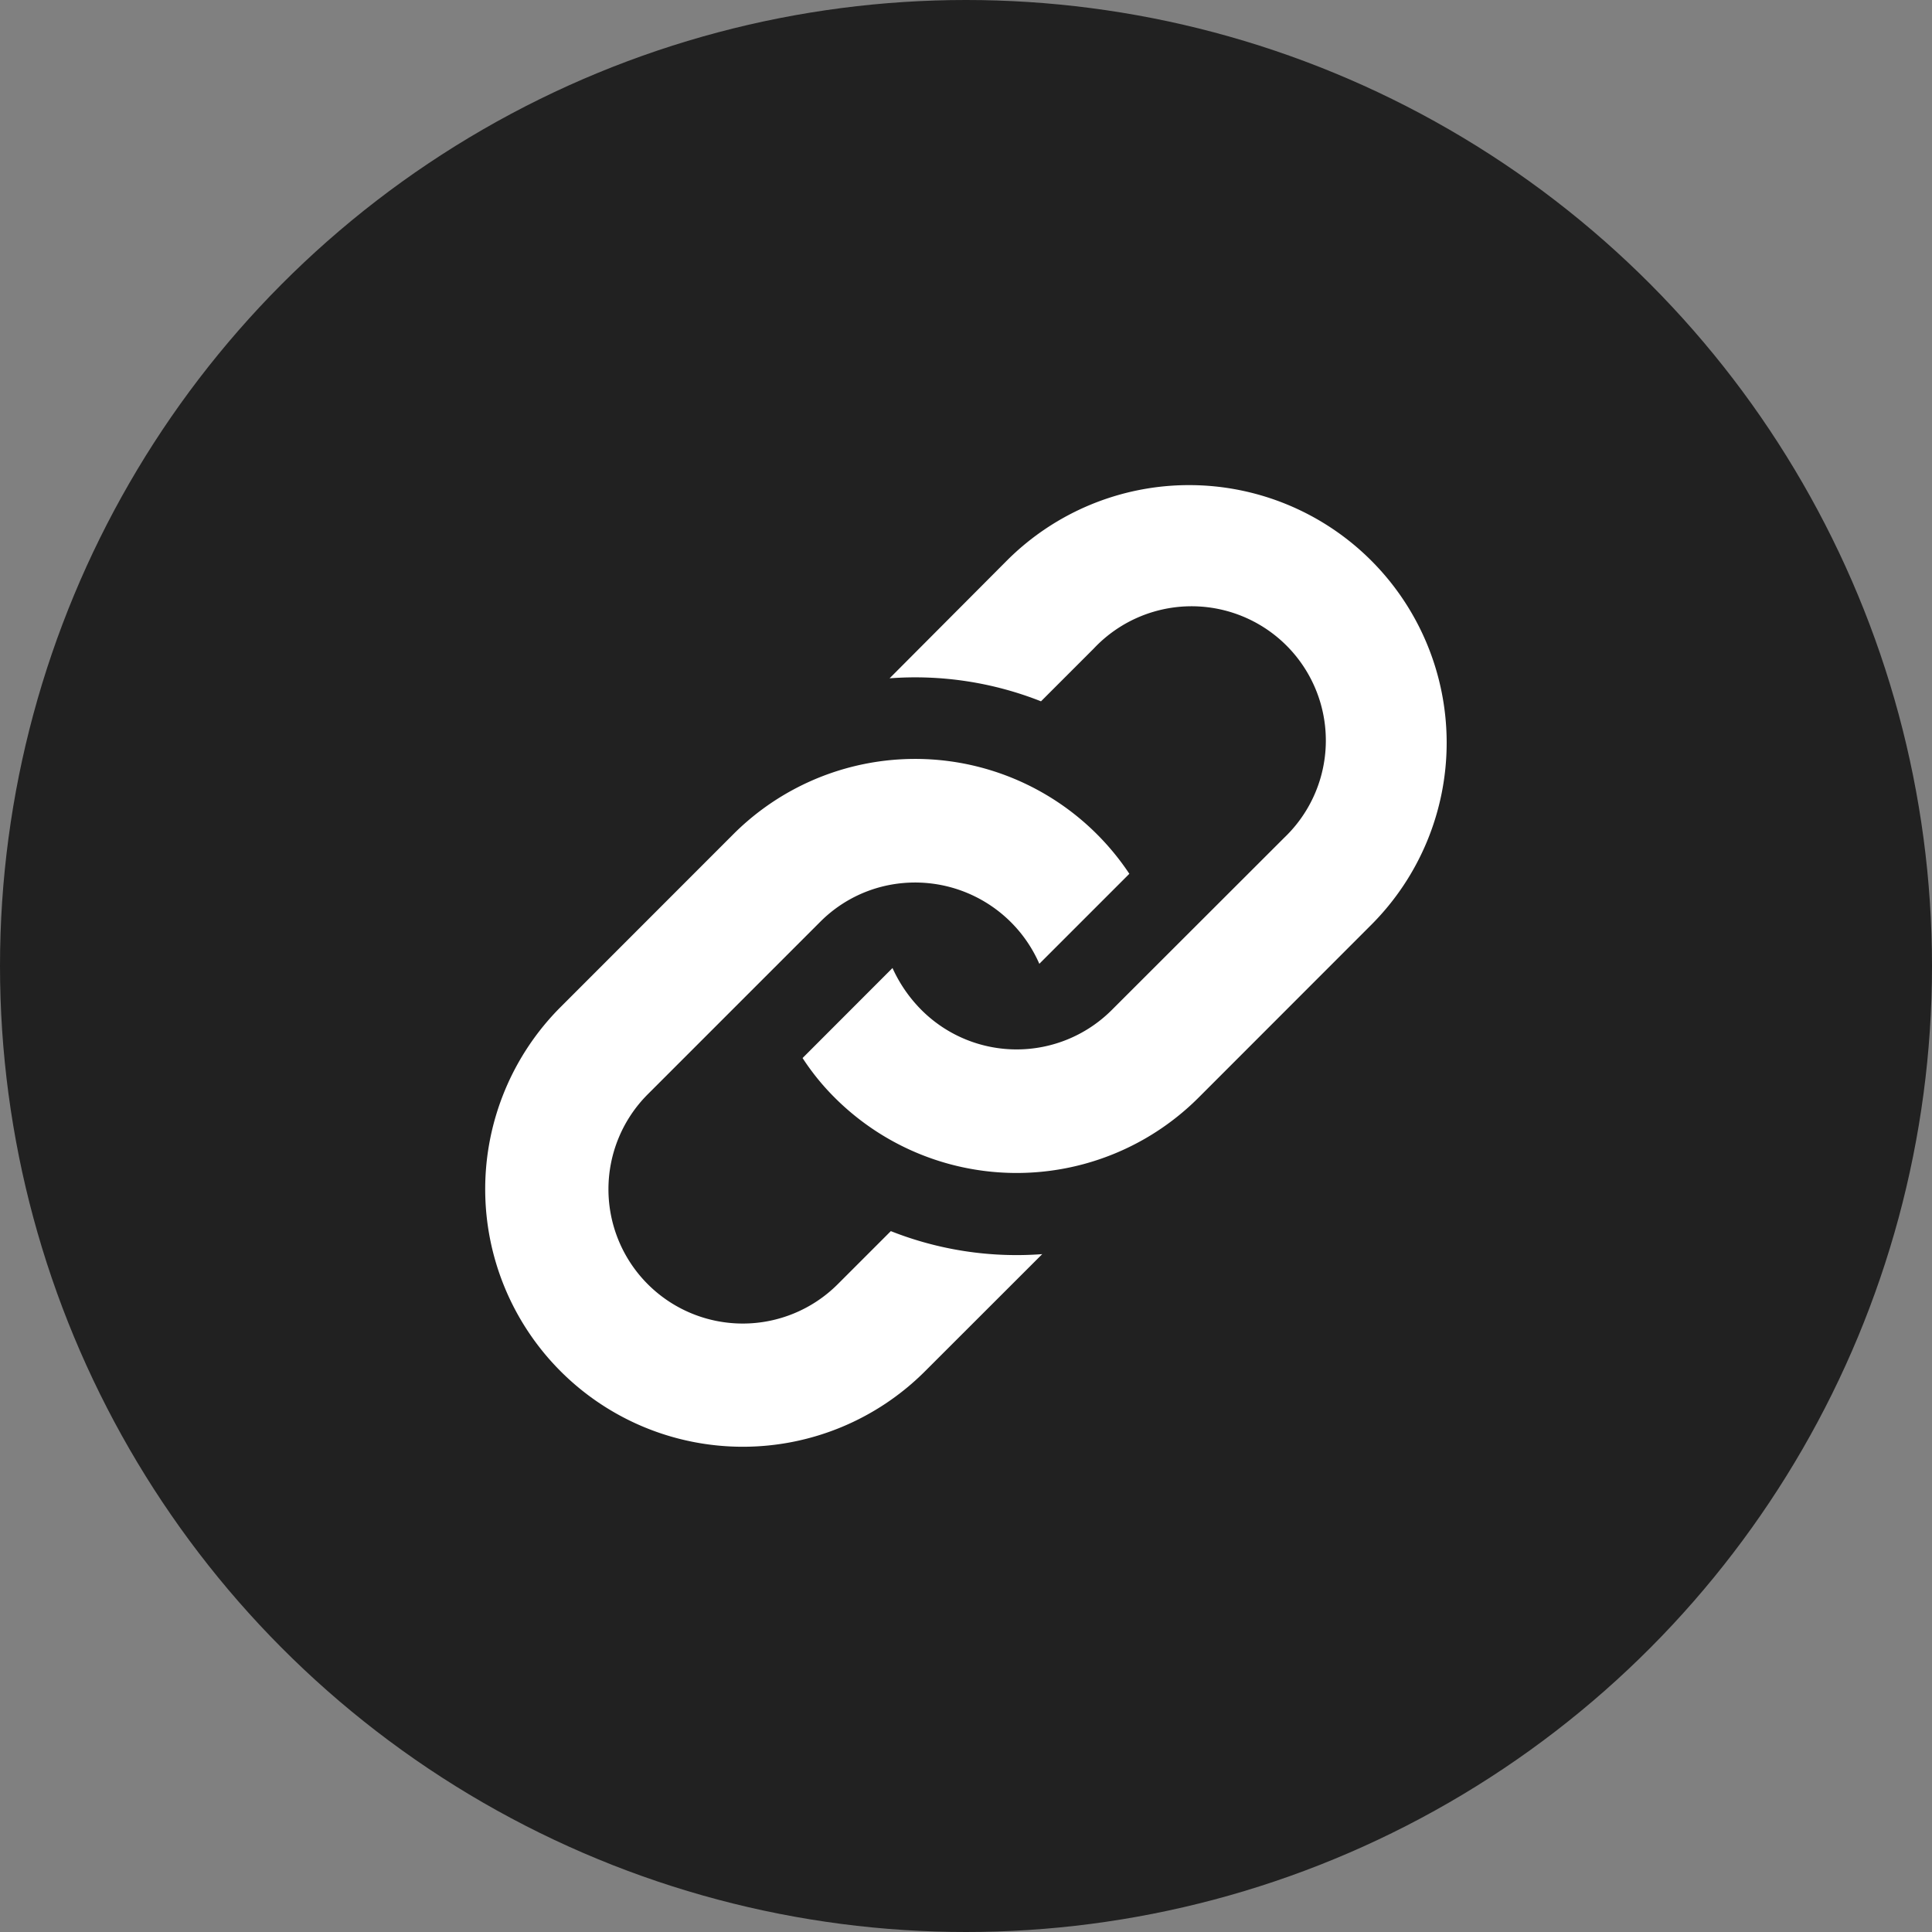 <svg xmlns="http://www.w3.org/2000/svg" width="22" height="22" viewBox="0 0 22 22"><rect x="0" y="0" width="22" height="22" fill="#808080" stroke="none"/><g transform="translate(-781 -765)"><circle cx="11" cy="11" r="11" transform="translate(781 765)" fill="#212121"/><path d="M2.824,3.978a2.928,2.928,0,0,1,4.512.448L6.311,5.451a1.544,1.544,0,0,0-1.749-.889,1.519,1.519,0,0,0-.745.41L1.853,6.936A1.529,1.529,0,0,0,4.015,9.1l.605-.605a3.893,3.893,0,0,0,1.724.262L5.009,10.091A2.933,2.933,0,0,1,.86,5.943L2.824,3.978ZM5.942.859,4.606,2.2a3.894,3.894,0,0,1,1.724.262l.6-.6A1.529,1.529,0,1,1,9.1,4.015L7.134,5.979a1.532,1.532,0,0,1-2.163,0,1.627,1.627,0,0,1-.332-.48L3.615,6.524a2.755,2.755,0,0,0,.363.448,2.93,2.93,0,0,0,4.149,0L10.09,5.008A2.933,2.933,0,1,0,5.942.859Z" transform="translate(786.524 770.524)" fill="#fff"/></g></svg>